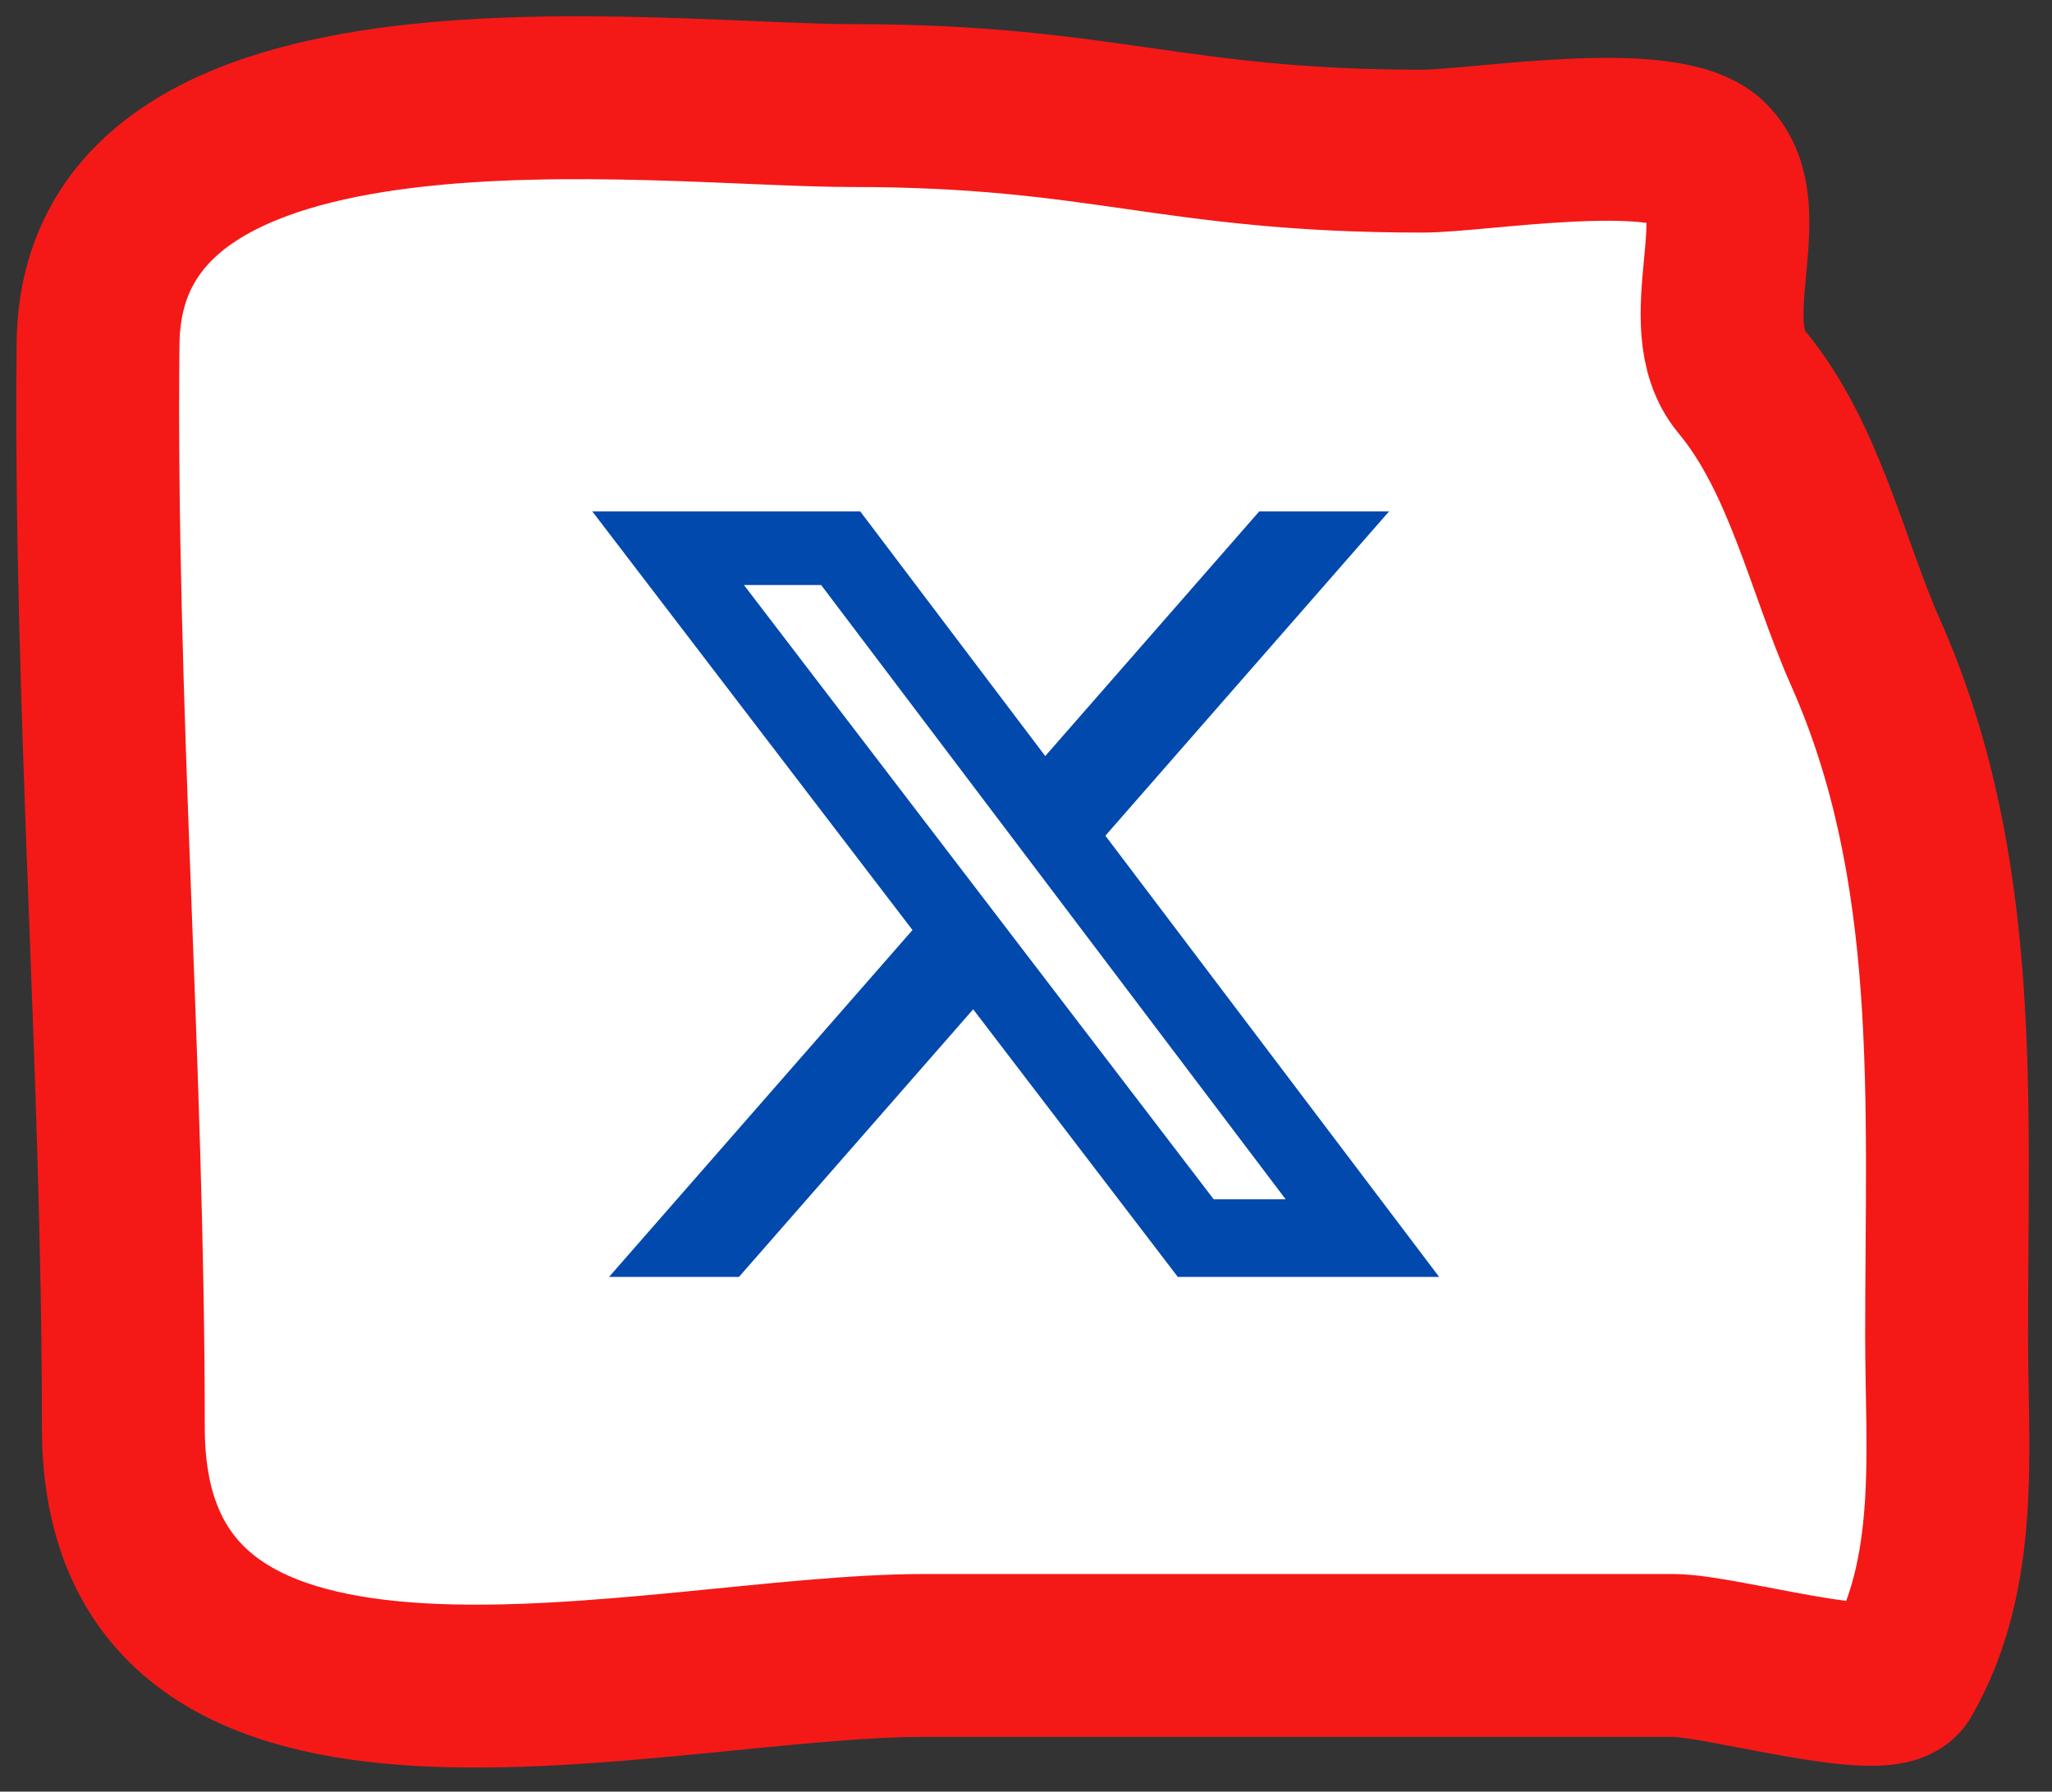 <svg width="63" height="55" viewBox="0 0 63 55" fill="none" xmlns="http://www.w3.org/2000/svg">
<rect x="0" y="0" width="63" height="55" fill="#333333" stroke="none"/>
<path d="M3.01 10.549C3.108 0.943 19.988 3.241 26.178 3.241C33.875 3.241 35.974 4.64 43.67 4.64C45.407 4.64 51.149 3.644 52.456 4.951C53.947 6.443 51.974 9.924 53.466 11.715C55.4 14.035 56.101 17.39 57.276 20.033C60.218 26.654 59.764 33.757 59.764 41.025C59.764 44.541 60.178 48.269 58.364 51.442C57.876 52.297 52.863 50.82 51.367 50.82H28.355C20.005 50.82 3.787 55.544 3.787 43.823C3.787 32.744 2.897 21.591 3.01 10.549Z" fill="white" stroke="#F41917" stroke-width="5" stroke-linecap="round"/>
<path d="M38.661 15.699H42.647L33.937 25.655L44.185 39.2H36.161L29.878 30.984L22.687 39.2H18.698L28.015 28.551L18.185 15.7H26.411L32.091 23.21L38.661 15.699ZM37.262 36.815H39.471L25.211 17.96H22.841L37.262 36.815Z" fill="#0149AD"/>
</svg>
